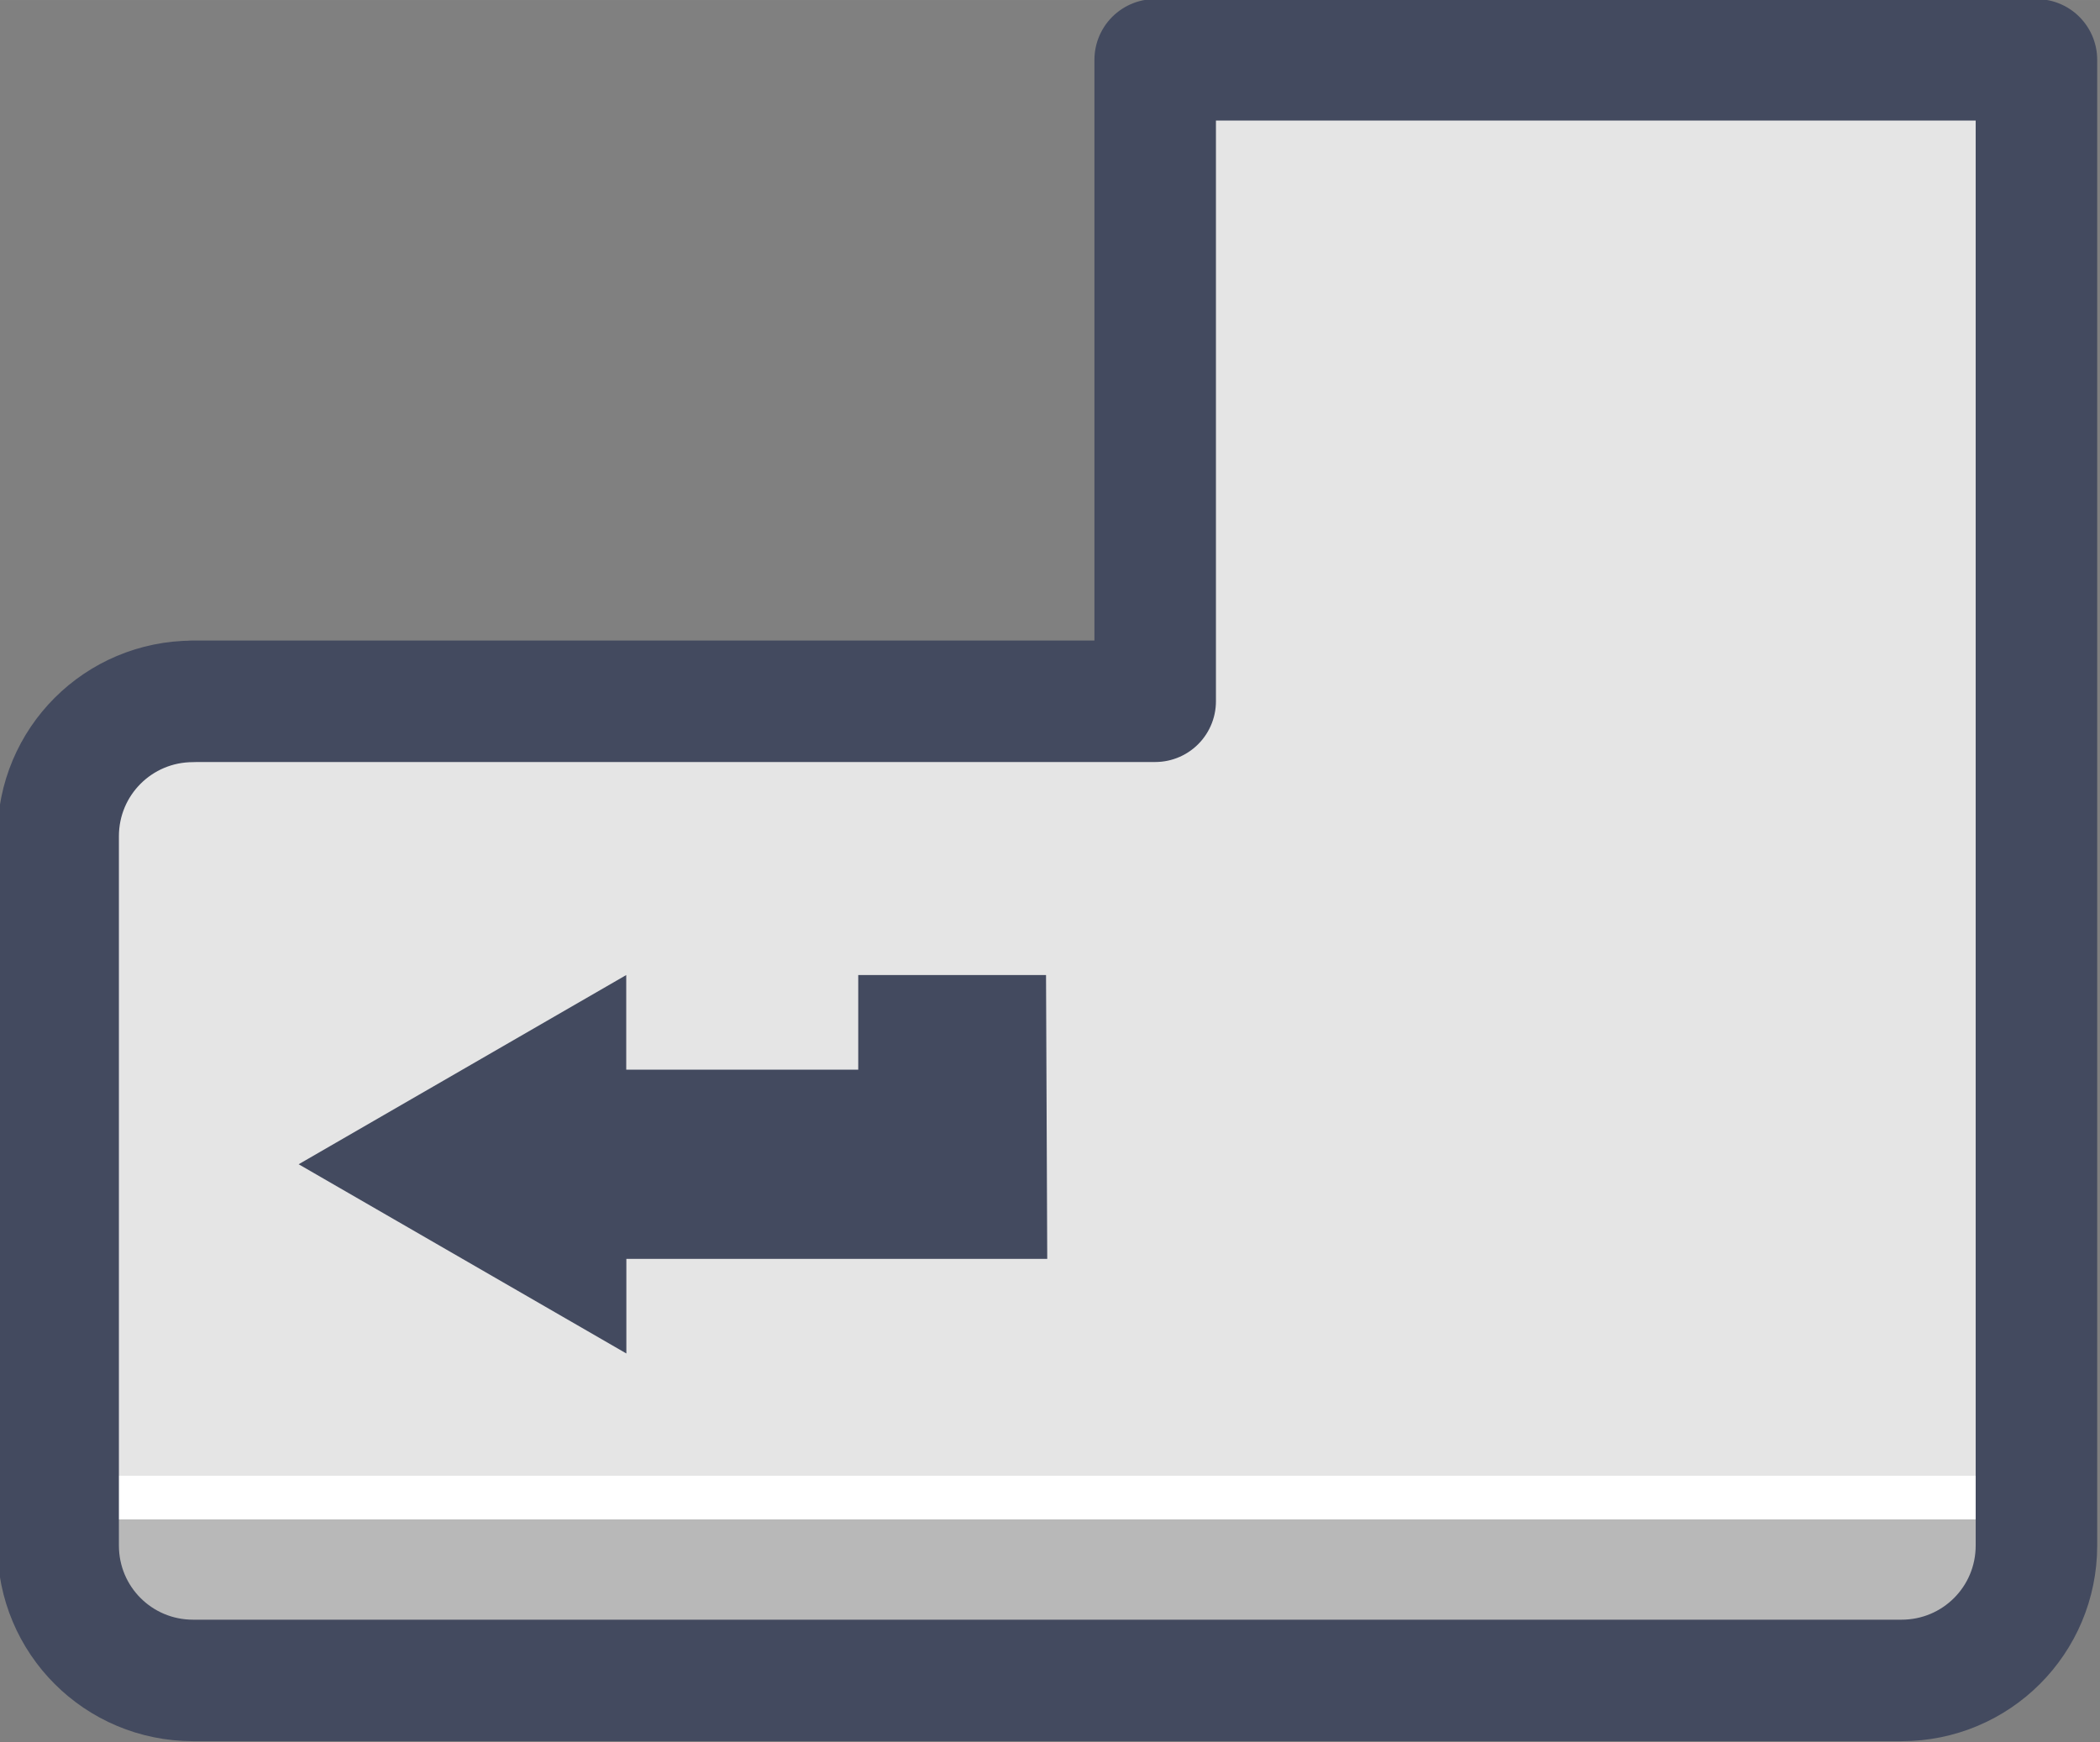 <?xml version="1.0" encoding="UTF-8" standalone="no"?>
<!-- Created with Inkscape (http://www.inkscape.org/) -->

<svg
   width="77.765"
   height="64.522"
   viewBox="0 0 20.575 17.071"
   version="1.1"
   id="svg1"
   xml:space="preserve"
   xmlns:xlink="http://www.w3.org/1999/xlink"
   xmlns="http://www.w3.org/2000/svg"
   xmlns:svg="http://www.w3.org/2000/svg"><rect x="0" y="0" width="20.575" height="17.071" fill="#808080" stroke="none"/><defs
     id="defs1"><linearGradient
       id="linearGradient1"><stop
         style="stop-color:#434a5f;stop-opacity:1;"
         offset="1"
         id="stop111" /><stop
         style="stop-color:#434a5f;stop-opacity:1;"
         offset="1"
         id="stop112" /></linearGradient><linearGradient
       id="linearGradient103"><stop
         style="stop-color:#434a5f;stop-opacity:1;"
         offset="1"
         id="stop103" /><stop
         style="stop-color:#434a5f;stop-opacity:1;"
         offset="1"
         id="stop104" /></linearGradient><linearGradient
       id="linearGradient7"><stop
         style="stop-color:#b8b8b8;stop-opacity:1;"
         offset="0.165"
         id="stop14" /><stop
         style="stop-color:#ffffff;stop-opacity:1;"
         offset="0.165"
         id="stop16" /><stop
         style="stop-color:#ffffff;stop-opacity:1;"
         offset="0.209"
         id="stop15" /><stop
         style="stop-color:#e5e5e5;stop-opacity:1;"
         offset="0.209"
         id="stop7" /></linearGradient><linearGradient
       xlink:href="#linearGradient7"
       id="linearGradient187"
       x1="584.505"
       y1="222.314"
       x2="584.505"
       y2="214.231"
       gradientUnits="userSpaceOnUse" /><linearGradient
       xlink:href="#linearGradient1"
       id="linearGradient173"
       x1="575.838"
       y1="215.625"
       x2="593.171"
       y2="215.625"
       gradientUnits="userSpaceOnUse" /><linearGradient
       xlink:href="#linearGradient103"
       id="linearGradient904"
       x1="578.325"
       y1="218.052"
       x2="584.505"
       y2="218.052"
       gradientUnits="userSpaceOnUse" /></defs><g
     id="layer2"
     transform="translate(-309.625,4.371)"
     style="display:inline"><g
       id="g142"
       style="display:inline;paint-order:fill markers stroke"
       transform="matrix(1.187,0,0,1.187,-373.922,-251.792)"><path
         id="rect142"
         style="opacity:1;fill:url(#linearGradient187);stroke:url(#linearGradient173);stroke-width:1.003;stroke-linecap:round;stroke-linejoin:round;stroke-miterlimit:0"
         d="m 577.454,214.231 h 7.942 v -5.295 h 7.274 v 12.264 c 0,0.617 -0.497,1.114 -1.114,1.114 h -14.101 c -0.617,0 -1.114,-0.497 -1.114,-1.114 v -5.854 c 0,-0.617 0.497,-1.114 1.114,-1.114 z" /><path
         id="path142"
         style="fill:url(#linearGradient904);stroke-width:1.432;stroke-linecap:round;stroke-linejoin:round;stroke-miterlimit:0"
         d="m 581.03,216.491 v 0.781 h 1.915 v -0.781 h 1.55 l 0.01,2.343 h -3.474 v 0.781 l -2.705,-1.562 z" /></g></g></svg>
